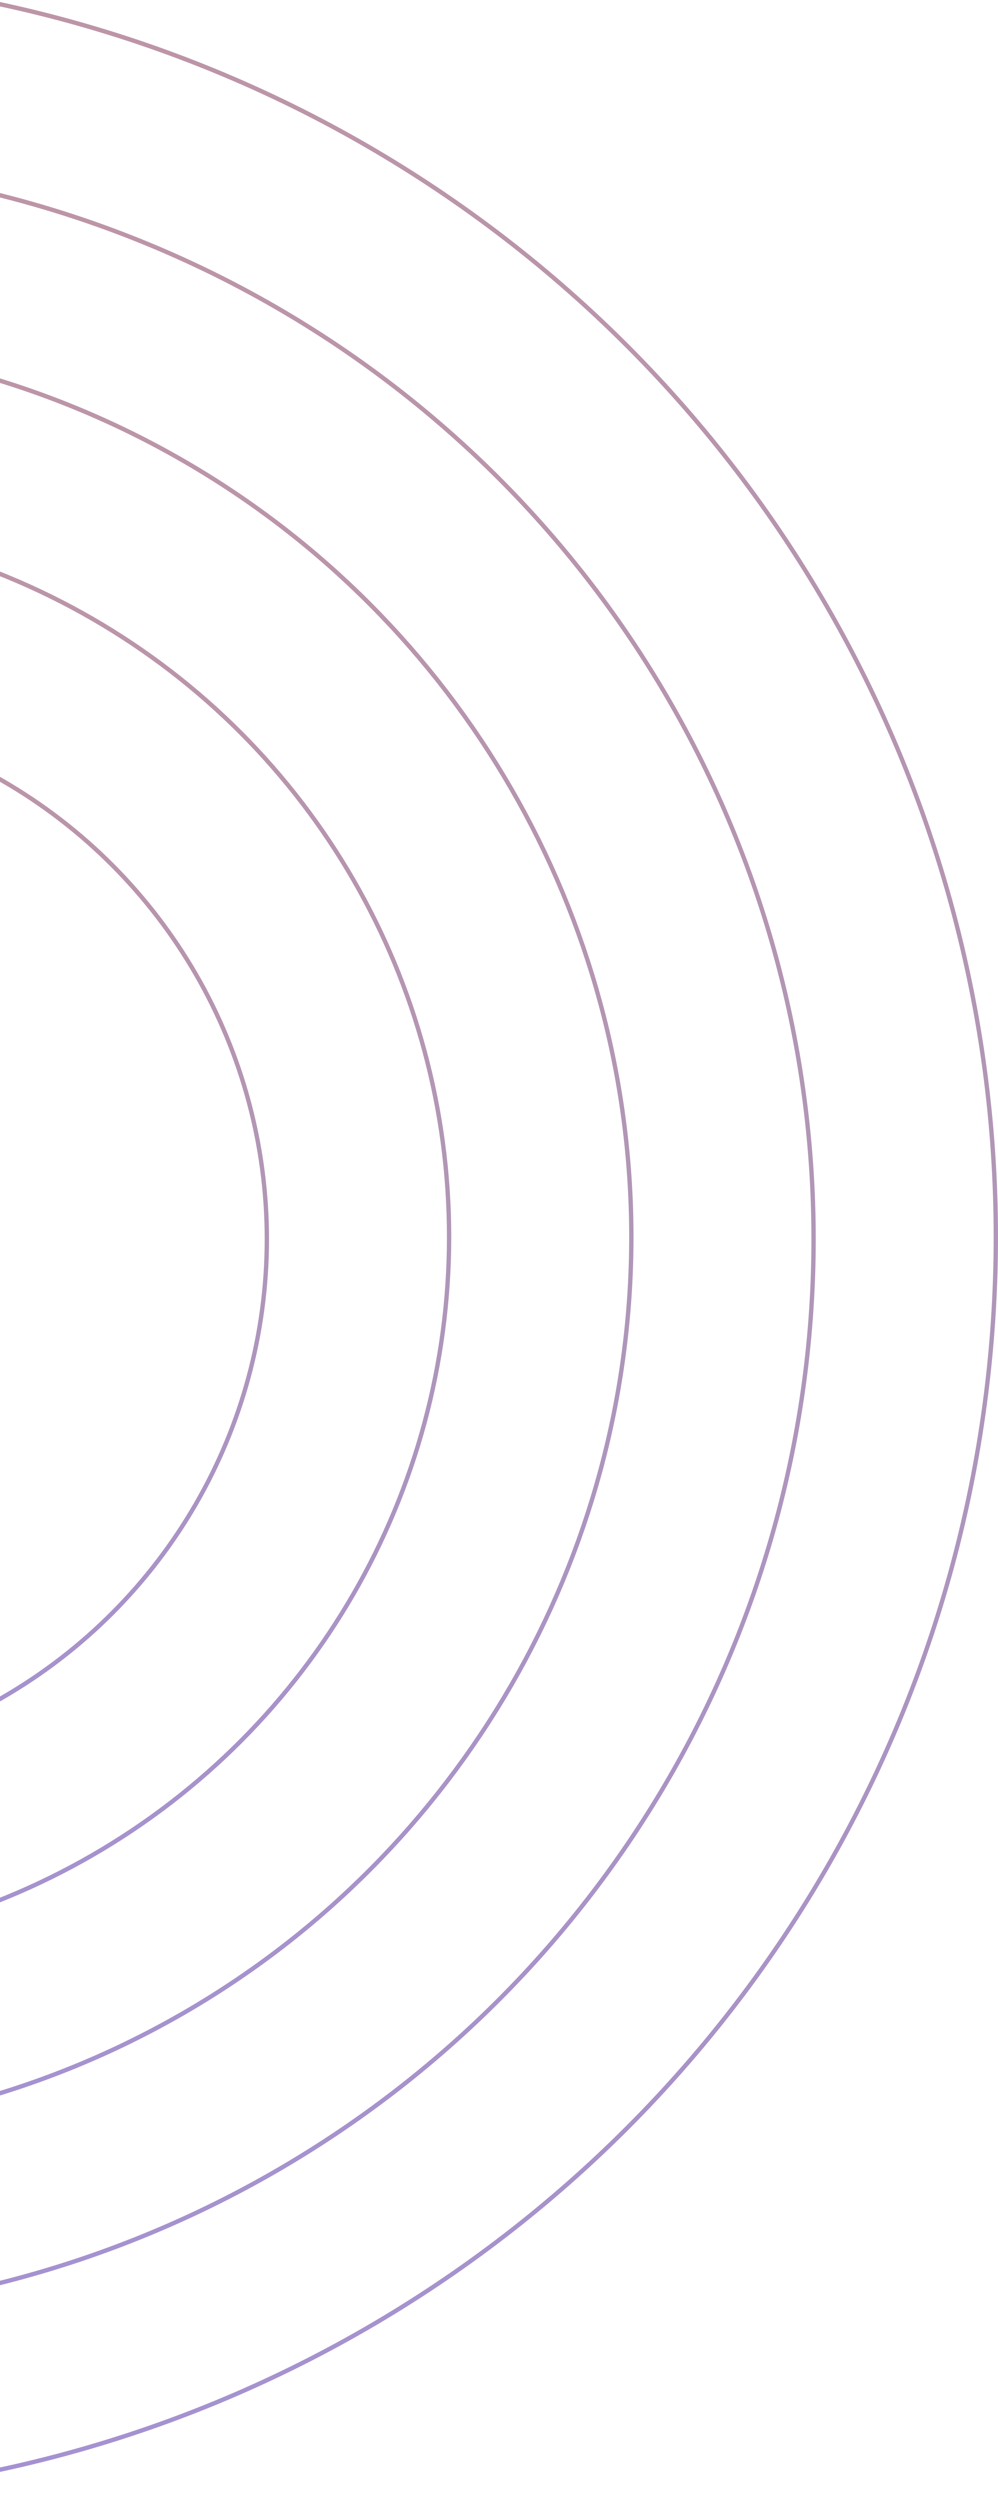 <svg width="230" height="576" viewBox="0 0 230 576" fill="none" xmlns="http://www.w3.org/2000/svg">
<g opacity="0.8">
<circle opacity="0.7" cx="-61" cy="285" r="290.5" stroke="url(#paint0_linear)"/>
<circle opacity="0.7" cx="-61" cy="285" r="206.5" stroke="url(#paint1_linear)"/>
<circle opacity="0.7" cx="-60.5" cy="285.5" r="248" stroke="url(#paint2_linear)"/>
<circle opacity="0.7" cx="-60.5" cy="285.5" r="122" stroke="url(#paint3_linear)"/>
<circle opacity="0.7" cx="-61" cy="285" r="164.5" stroke="url(#paint4_linear)"/>
</g>
<defs>
<linearGradient id="paint0_linear" x1="-61" y1="-6" x2="-61" y2="576" gradientUnits="userSpaceOnUse">
<stop stop-color="#8A4161"/>
<stop offset="0.536" stop-color="#714382"/>
<stop offset="1" stop-color="#5D3BAE"/>
</linearGradient>
<linearGradient id="paint1_linear" x1="-61" y1="78" x2="-61" y2="492" gradientUnits="userSpaceOnUse">
<stop stop-color="#8A4161"/>
<stop offset="0.536" stop-color="#714382"/>
<stop offset="1" stop-color="#5D3BAE"/>
</linearGradient>
<linearGradient id="paint2_linear" x1="-60.5" y1="37" x2="-60.5" y2="534" gradientUnits="userSpaceOnUse">
<stop stop-color="#8A4161"/>
<stop offset="0.536" stop-color="#714382"/>
<stop offset="1" stop-color="#5D3BAE"/>
</linearGradient>
<linearGradient id="paint3_linear" x1="-60.5" y1="163" x2="-60.5" y2="408" gradientUnits="userSpaceOnUse">
<stop stop-color="#8A4161"/>
<stop offset="0.536" stop-color="#714382"/>
<stop offset="1" stop-color="#5D3BAE"/>
</linearGradient>
<linearGradient id="paint4_linear" x1="-61" y1="120" x2="-61" y2="450" gradientUnits="userSpaceOnUse">
<stop stop-color="#8A4161"/>
<stop offset="0.536" stop-color="#714382"/>
<stop offset="1" stop-color="#5D3BAE"/>
</linearGradient>
</defs>
</svg>
